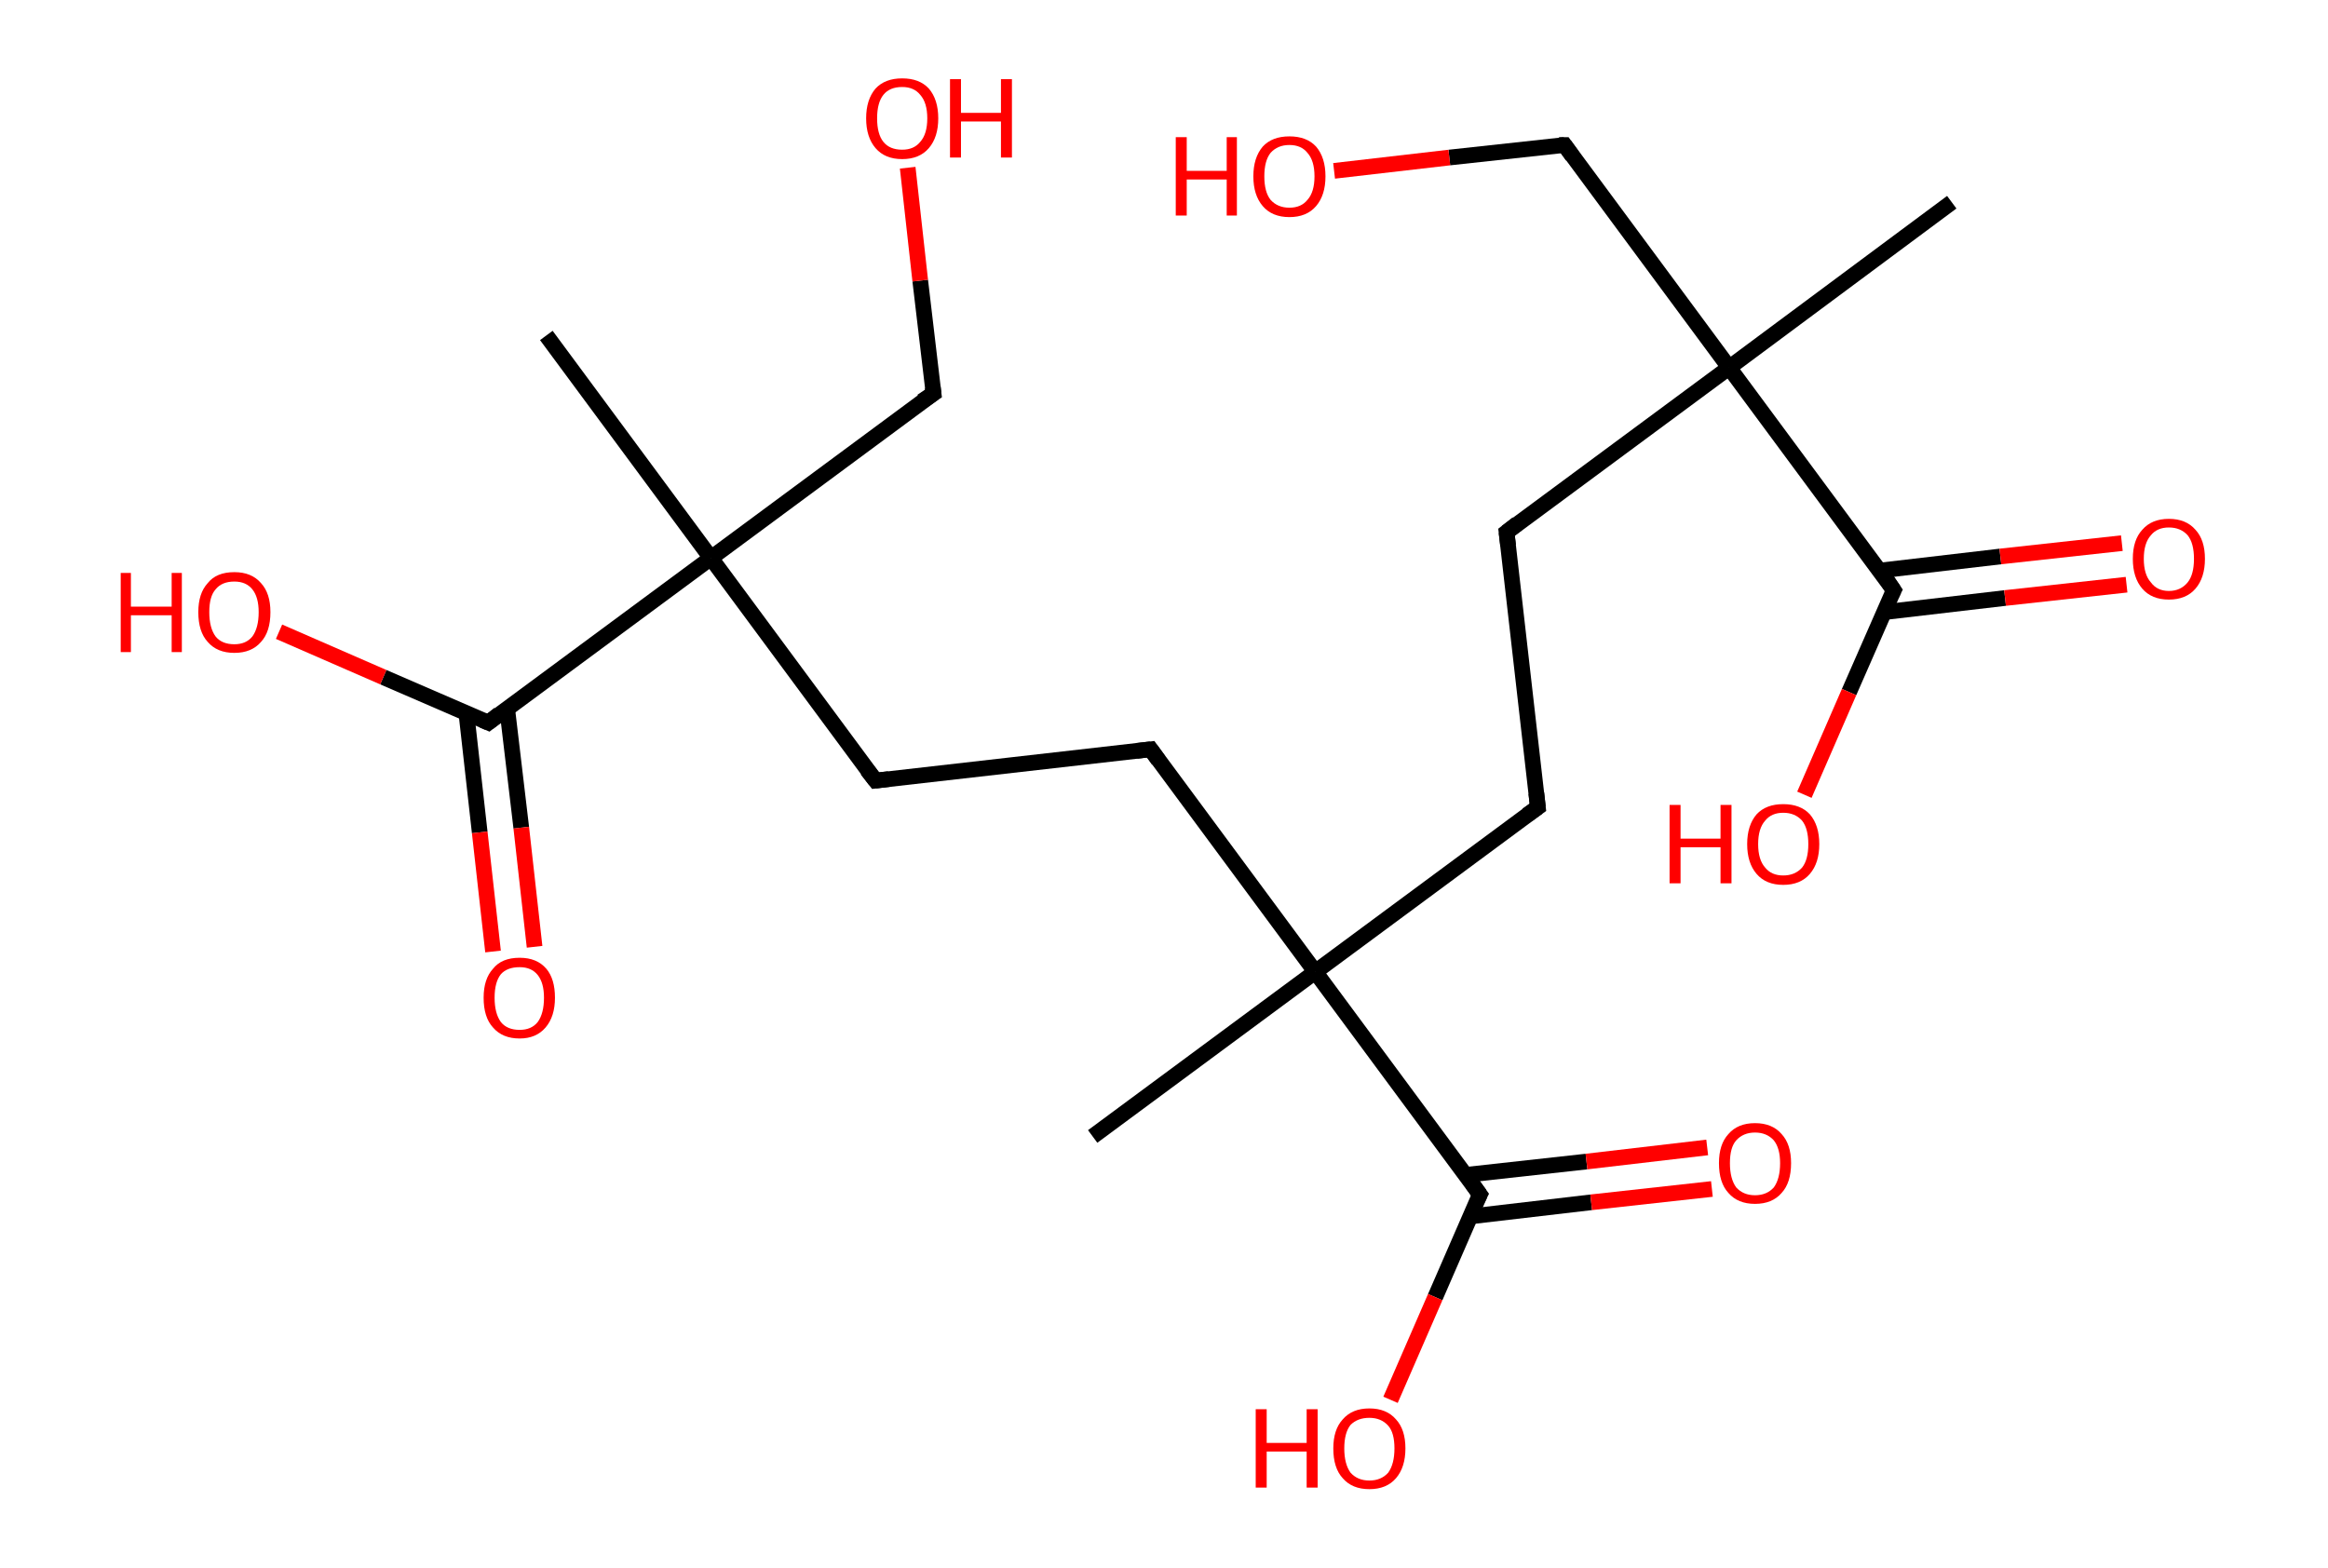 <?xml version='1.0' encoding='ASCII' standalone='yes'?>
<svg xmlns="http://www.w3.org/2000/svg" xmlns:rdkit="http://www.rdkit.org/xml" xmlns:xlink="http://www.w3.org/1999/xlink" version="1.1" baseProfile="full" xml:space="preserve" width="297px" height="200px" viewBox="0 0 297 200">
<!-- END OF HEADER -->
<rect style="opacity:1.0;fill:#FFFFFF;stroke:none" width="297.0" height="200.0" x="0.0" y="0.0"> </rect>
<path class="bond-0 atom-0 atom-1" d="M 249.0,25.8 L 220.6,46.9" style="fill:none;fill-rule:evenodd;stroke:#000000;stroke-width:2.0px;stroke-linecap:butt;stroke-linejoin:miter;stroke-opacity:1"/>
<path class="bond-1 atom-1 atom-2" d="M 220.6,46.9 L 199.6,18.5" style="fill:none;fill-rule:evenodd;stroke:#000000;stroke-width:2.0px;stroke-linecap:butt;stroke-linejoin:miter;stroke-opacity:1"/>
<path class="bond-2 atom-2 atom-3" d="M 199.6,18.5 L 184.9,20.1" style="fill:none;fill-rule:evenodd;stroke:#000000;stroke-width:2.0px;stroke-linecap:butt;stroke-linejoin:miter;stroke-opacity:1"/>
<path class="bond-2 atom-2 atom-3" d="M 184.9,20.1 L 170.2,21.8" style="fill:none;fill-rule:evenodd;stroke:#FF0000;stroke-width:2.0px;stroke-linecap:butt;stroke-linejoin:miter;stroke-opacity:1"/>
<path class="bond-3 atom-1 atom-4" d="M 220.6,46.9 L 192.2,67.9" style="fill:none;fill-rule:evenodd;stroke:#000000;stroke-width:2.0px;stroke-linecap:butt;stroke-linejoin:miter;stroke-opacity:1"/>
<path class="bond-4 atom-4 atom-5" d="M 192.2,67.9 L 196.2,103.0" style="fill:none;fill-rule:evenodd;stroke:#000000;stroke-width:2.0px;stroke-linecap:butt;stroke-linejoin:miter;stroke-opacity:1"/>
<path class="bond-5 atom-5 atom-6" d="M 196.2,103.0 L 167.8,124.0" style="fill:none;fill-rule:evenodd;stroke:#000000;stroke-width:2.0px;stroke-linecap:butt;stroke-linejoin:miter;stroke-opacity:1"/>
<path class="bond-6 atom-6 atom-7" d="M 167.8,124.0 L 139.4,145.0" style="fill:none;fill-rule:evenodd;stroke:#000000;stroke-width:2.0px;stroke-linecap:butt;stroke-linejoin:miter;stroke-opacity:1"/>
<path class="bond-7 atom-6 atom-8" d="M 167.8,124.0 L 146.8,95.6" style="fill:none;fill-rule:evenodd;stroke:#000000;stroke-width:2.0px;stroke-linecap:butt;stroke-linejoin:miter;stroke-opacity:1"/>
<path class="bond-8 atom-8 atom-9" d="M 146.8,95.6 L 111.7,99.6" style="fill:none;fill-rule:evenodd;stroke:#000000;stroke-width:2.0px;stroke-linecap:butt;stroke-linejoin:miter;stroke-opacity:1"/>
<path class="bond-9 atom-9 atom-10" d="M 111.7,99.6 L 90.7,71.2" style="fill:none;fill-rule:evenodd;stroke:#000000;stroke-width:2.0px;stroke-linecap:butt;stroke-linejoin:miter;stroke-opacity:1"/>
<path class="bond-10 atom-10 atom-11" d="M 90.7,71.2 L 69.7,42.8" style="fill:none;fill-rule:evenodd;stroke:#000000;stroke-width:2.0px;stroke-linecap:butt;stroke-linejoin:miter;stroke-opacity:1"/>
<path class="bond-11 atom-10 atom-12" d="M 90.7,71.2 L 119.1,50.2" style="fill:none;fill-rule:evenodd;stroke:#000000;stroke-width:2.0px;stroke-linecap:butt;stroke-linejoin:miter;stroke-opacity:1"/>
<path class="bond-12 atom-12 atom-13" d="M 119.1,50.2 L 117.4,35.8" style="fill:none;fill-rule:evenodd;stroke:#000000;stroke-width:2.0px;stroke-linecap:butt;stroke-linejoin:miter;stroke-opacity:1"/>
<path class="bond-12 atom-12 atom-13" d="M 117.4,35.8 L 115.8,21.4" style="fill:none;fill-rule:evenodd;stroke:#FF0000;stroke-width:2.0px;stroke-linecap:butt;stroke-linejoin:miter;stroke-opacity:1"/>
<path class="bond-13 atom-10 atom-14" d="M 90.7,71.2 L 62.3,92.2" style="fill:none;fill-rule:evenodd;stroke:#000000;stroke-width:2.0px;stroke-linecap:butt;stroke-linejoin:miter;stroke-opacity:1"/>
<path class="bond-14 atom-14 atom-15" d="M 59.5,91.0 L 61.2,106.2" style="fill:none;fill-rule:evenodd;stroke:#000000;stroke-width:2.0px;stroke-linecap:butt;stroke-linejoin:miter;stroke-opacity:1"/>
<path class="bond-14 atom-14 atom-15" d="M 61.2,106.2 L 62.9,121.4" style="fill:none;fill-rule:evenodd;stroke:#FF0000;stroke-width:2.0px;stroke-linecap:butt;stroke-linejoin:miter;stroke-opacity:1"/>
<path class="bond-14 atom-14 atom-15" d="M 64.7,90.4 L 66.5,105.6" style="fill:none;fill-rule:evenodd;stroke:#000000;stroke-width:2.0px;stroke-linecap:butt;stroke-linejoin:miter;stroke-opacity:1"/>
<path class="bond-14 atom-14 atom-15" d="M 66.5,105.6 L 68.2,120.8" style="fill:none;fill-rule:evenodd;stroke:#FF0000;stroke-width:2.0px;stroke-linecap:butt;stroke-linejoin:miter;stroke-opacity:1"/>
<path class="bond-15 atom-14 atom-16" d="M 62.3,92.2 L 48.9,86.4" style="fill:none;fill-rule:evenodd;stroke:#000000;stroke-width:2.0px;stroke-linecap:butt;stroke-linejoin:miter;stroke-opacity:1"/>
<path class="bond-15 atom-14 atom-16" d="M 48.9,86.4 L 35.6,80.6" style="fill:none;fill-rule:evenodd;stroke:#FF0000;stroke-width:2.0px;stroke-linecap:butt;stroke-linejoin:miter;stroke-opacity:1"/>
<path class="bond-16 atom-6 atom-17" d="M 167.8,124.0 L 188.8,152.4" style="fill:none;fill-rule:evenodd;stroke:#000000;stroke-width:2.0px;stroke-linecap:butt;stroke-linejoin:miter;stroke-opacity:1"/>
<path class="bond-17 atom-17 atom-18" d="M 187.6,155.2 L 203.0,153.4" style="fill:none;fill-rule:evenodd;stroke:#000000;stroke-width:2.0px;stroke-linecap:butt;stroke-linejoin:miter;stroke-opacity:1"/>
<path class="bond-17 atom-17 atom-18" d="M 203.0,153.4 L 218.4,151.7" style="fill:none;fill-rule:evenodd;stroke:#FF0000;stroke-width:2.0px;stroke-linecap:butt;stroke-linejoin:miter;stroke-opacity:1"/>
<path class="bond-17 atom-17 atom-18" d="M 187.0,149.9 L 202.4,148.2" style="fill:none;fill-rule:evenodd;stroke:#000000;stroke-width:2.0px;stroke-linecap:butt;stroke-linejoin:miter;stroke-opacity:1"/>
<path class="bond-17 atom-17 atom-18" d="M 202.4,148.2 L 217.8,146.4" style="fill:none;fill-rule:evenodd;stroke:#FF0000;stroke-width:2.0px;stroke-linecap:butt;stroke-linejoin:miter;stroke-opacity:1"/>
<path class="bond-18 atom-17 atom-19" d="M 188.8,152.4 L 183.1,165.5" style="fill:none;fill-rule:evenodd;stroke:#000000;stroke-width:2.0px;stroke-linecap:butt;stroke-linejoin:miter;stroke-opacity:1"/>
<path class="bond-18 atom-17 atom-19" d="M 183.1,165.5 L 177.4,178.6" style="fill:none;fill-rule:evenodd;stroke:#FF0000;stroke-width:2.0px;stroke-linecap:butt;stroke-linejoin:miter;stroke-opacity:1"/>
<path class="bond-19 atom-1 atom-20" d="M 220.6,46.9 L 241.6,75.3" style="fill:none;fill-rule:evenodd;stroke:#000000;stroke-width:2.0px;stroke-linecap:butt;stroke-linejoin:miter;stroke-opacity:1"/>
<path class="bond-20 atom-20 atom-21" d="M 240.4,78.1 L 255.8,76.3" style="fill:none;fill-rule:evenodd;stroke:#000000;stroke-width:2.0px;stroke-linecap:butt;stroke-linejoin:miter;stroke-opacity:1"/>
<path class="bond-20 atom-20 atom-21" d="M 255.8,76.3 L 271.3,74.6" style="fill:none;fill-rule:evenodd;stroke:#FF0000;stroke-width:2.0px;stroke-linecap:butt;stroke-linejoin:miter;stroke-opacity:1"/>
<path class="bond-20 atom-20 atom-21" d="M 239.8,72.8 L 255.2,71.0" style="fill:none;fill-rule:evenodd;stroke:#000000;stroke-width:2.0px;stroke-linecap:butt;stroke-linejoin:miter;stroke-opacity:1"/>
<path class="bond-20 atom-20 atom-21" d="M 255.2,71.0 L 270.7,69.3" style="fill:none;fill-rule:evenodd;stroke:#FF0000;stroke-width:2.0px;stroke-linecap:butt;stroke-linejoin:miter;stroke-opacity:1"/>
<path class="bond-21 atom-20 atom-22" d="M 241.6,75.3 L 235.9,88.3" style="fill:none;fill-rule:evenodd;stroke:#000000;stroke-width:2.0px;stroke-linecap:butt;stroke-linejoin:miter;stroke-opacity:1"/>
<path class="bond-21 atom-20 atom-22" d="M 235.9,88.3 L 230.2,101.4" style="fill:none;fill-rule:evenodd;stroke:#FF0000;stroke-width:2.0px;stroke-linecap:butt;stroke-linejoin:miter;stroke-opacity:1"/>
<path d="M 200.6,19.9 L 199.6,18.5 L 198.9,18.5" style="fill:none;stroke:#000000;stroke-width:2.0px;stroke-linecap:butt;stroke-linejoin:miter;stroke-opacity:1;"/>
<path d="M 193.6,66.8 L 192.2,67.9 L 192.4,69.6" style="fill:none;stroke:#000000;stroke-width:2.0px;stroke-linecap:butt;stroke-linejoin:miter;stroke-opacity:1;"/>
<path d="M 196.0,101.2 L 196.2,103.0 L 194.8,104.0" style="fill:none;stroke:#000000;stroke-width:2.0px;stroke-linecap:butt;stroke-linejoin:miter;stroke-opacity:1;"/>
<path d="M 147.8,97.0 L 146.8,95.6 L 145.0,95.8" style="fill:none;stroke:#000000;stroke-width:2.0px;stroke-linecap:butt;stroke-linejoin:miter;stroke-opacity:1;"/>
<path d="M 113.4,99.4 L 111.7,99.6 L 110.6,98.2" style="fill:none;stroke:#000000;stroke-width:2.0px;stroke-linecap:butt;stroke-linejoin:miter;stroke-opacity:1;"/>
<path d="M 117.6,51.2 L 119.1,50.2 L 119.0,49.4" style="fill:none;stroke:#000000;stroke-width:2.0px;stroke-linecap:butt;stroke-linejoin:miter;stroke-opacity:1;"/>
<path d="M 63.7,91.1 L 62.3,92.2 L 61.6,91.9" style="fill:none;stroke:#000000;stroke-width:2.0px;stroke-linecap:butt;stroke-linejoin:miter;stroke-opacity:1;"/>
<path d="M 187.8,151.0 L 188.8,152.4 L 188.5,153.0" style="fill:none;stroke:#000000;stroke-width:2.0px;stroke-linecap:butt;stroke-linejoin:miter;stroke-opacity:1;"/>
<path d="M 240.6,73.8 L 241.6,75.3 L 241.3,75.9" style="fill:none;stroke:#000000;stroke-width:2.0px;stroke-linecap:butt;stroke-linejoin:miter;stroke-opacity:1;"/>
<path class="atom-3" d="M 150.0 17.5 L 151.4 17.5 L 151.4 21.8 L 156.5 21.8 L 156.5 17.5 L 157.8 17.5 L 157.8 27.5 L 156.5 27.5 L 156.5 22.9 L 151.4 22.9 L 151.4 27.5 L 150.0 27.5 L 150.0 17.5 " fill="#FF0000"/>
<path class="atom-3" d="M 159.9 22.5 Q 159.9 20.1, 161.1 18.7 Q 162.3 17.4, 164.5 17.4 Q 166.7 17.4, 167.9 18.7 Q 169.1 20.1, 169.1 22.5 Q 169.1 24.9, 167.9 26.3 Q 166.7 27.7, 164.5 27.7 Q 162.3 27.7, 161.1 26.3 Q 159.9 24.9, 159.9 22.5 M 164.5 26.5 Q 166.0 26.5, 166.8 25.5 Q 167.7 24.5, 167.7 22.5 Q 167.7 20.5, 166.8 19.5 Q 166.0 18.5, 164.5 18.5 Q 163.0 18.5, 162.1 19.5 Q 161.3 20.5, 161.3 22.5 Q 161.3 24.5, 162.1 25.5 Q 163.0 26.5, 164.5 26.5 " fill="#FF0000"/>
<path class="atom-13" d="M 110.5 15.1 Q 110.5 12.7, 111.7 11.3 Q 112.9 10.0, 115.1 10.0 Q 117.3 10.0, 118.5 11.3 Q 119.7 12.7, 119.7 15.1 Q 119.7 17.5, 118.5 18.9 Q 117.3 20.3, 115.1 20.3 Q 112.9 20.3, 111.7 18.9 Q 110.5 17.5, 110.5 15.1 M 115.1 19.1 Q 116.6 19.1, 117.4 18.1 Q 118.3 17.1, 118.3 15.1 Q 118.3 13.1, 117.4 12.1 Q 116.6 11.1, 115.1 11.1 Q 113.5 11.1, 112.7 12.1 Q 111.9 13.1, 111.9 15.1 Q 111.9 17.1, 112.7 18.1 Q 113.5 19.1, 115.1 19.1 " fill="#FF0000"/>
<path class="atom-13" d="M 121.2 10.1 L 122.6 10.1 L 122.6 14.4 L 127.7 14.4 L 127.7 10.1 L 129.1 10.1 L 129.1 20.1 L 127.7 20.1 L 127.7 15.5 L 122.6 15.5 L 122.6 20.1 L 121.2 20.1 L 121.2 10.1 " fill="#FF0000"/>
<path class="atom-15" d="M 61.7 127.3 Q 61.7 124.9, 62.9 123.6 Q 64.0 122.2, 66.3 122.2 Q 68.5 122.2, 69.7 123.6 Q 70.8 124.9, 70.8 127.3 Q 70.8 129.7, 69.6 131.1 Q 68.4 132.5, 66.3 132.5 Q 64.1 132.5, 62.9 131.1 Q 61.7 129.8, 61.7 127.3 M 66.3 131.4 Q 67.8 131.4, 68.6 130.4 Q 69.4 129.3, 69.4 127.3 Q 69.4 125.4, 68.6 124.4 Q 67.8 123.4, 66.3 123.4 Q 64.7 123.4, 63.9 124.3 Q 63.1 125.3, 63.1 127.3 Q 63.1 129.3, 63.9 130.4 Q 64.7 131.4, 66.3 131.4 " fill="#FF0000"/>
<path class="atom-16" d="M 15.4 73.1 L 16.7 73.1 L 16.7 77.4 L 21.9 77.4 L 21.9 73.1 L 23.2 73.1 L 23.2 83.2 L 21.9 83.2 L 21.9 78.5 L 16.7 78.5 L 16.7 83.2 L 15.4 83.2 L 15.4 73.1 " fill="#FF0000"/>
<path class="atom-16" d="M 25.3 78.1 Q 25.3 75.7, 26.5 74.4 Q 27.6 73.0, 29.9 73.0 Q 32.1 73.0, 33.3 74.4 Q 34.5 75.7, 34.5 78.1 Q 34.5 80.6, 33.3 81.9 Q 32.1 83.3, 29.9 83.3 Q 27.7 83.3, 26.5 81.9 Q 25.3 80.6, 25.3 78.1 M 29.9 82.2 Q 31.4 82.2, 32.2 81.2 Q 33.0 80.1, 33.0 78.1 Q 33.0 76.2, 32.2 75.2 Q 31.4 74.2, 29.9 74.2 Q 28.3 74.2, 27.5 75.2 Q 26.7 76.1, 26.7 78.1 Q 26.7 80.1, 27.5 81.2 Q 28.3 82.2, 29.9 82.2 " fill="#FF0000"/>
<path class="atom-18" d="M 219.3 148.4 Q 219.3 146.0, 220.5 144.7 Q 221.7 143.3, 223.9 143.3 Q 226.1 143.3, 227.3 144.7 Q 228.5 146.0, 228.5 148.4 Q 228.5 150.9, 227.3 152.2 Q 226.1 153.6, 223.9 153.6 Q 221.7 153.6, 220.5 152.2 Q 219.3 150.9, 219.3 148.4 M 223.9 152.5 Q 225.4 152.5, 226.3 151.5 Q 227.1 150.4, 227.1 148.4 Q 227.1 146.5, 226.3 145.5 Q 225.4 144.5, 223.9 144.5 Q 222.4 144.5, 221.5 145.5 Q 220.7 146.4, 220.7 148.4 Q 220.7 150.4, 221.5 151.5 Q 222.4 152.5, 223.9 152.5 " fill="#FF0000"/>
<path class="atom-19" d="M 160.2 179.8 L 161.6 179.8 L 161.6 184.1 L 166.7 184.1 L 166.7 179.8 L 168.1 179.8 L 168.1 189.8 L 166.7 189.8 L 166.7 185.2 L 161.6 185.2 L 161.6 189.8 L 160.2 189.8 L 160.2 179.8 " fill="#FF0000"/>
<path class="atom-19" d="M 170.1 184.8 Q 170.1 182.4, 171.3 181.1 Q 172.5 179.7, 174.7 179.7 Q 176.9 179.7, 178.1 181.1 Q 179.3 182.4, 179.3 184.8 Q 179.3 187.2, 178.1 188.6 Q 176.9 190.0, 174.7 190.0 Q 172.5 190.0, 171.3 188.6 Q 170.1 187.3, 170.1 184.8 M 174.7 188.9 Q 176.2 188.9, 177.1 187.9 Q 177.9 186.8, 177.9 184.8 Q 177.9 182.8, 177.1 181.9 Q 176.2 180.9, 174.7 180.9 Q 173.2 180.9, 172.3 181.8 Q 171.5 182.8, 171.5 184.8 Q 171.5 186.8, 172.3 187.9 Q 173.2 188.9, 174.7 188.9 " fill="#FF0000"/>
<path class="atom-21" d="M 272.1 71.3 Q 272.1 68.9, 273.3 67.6 Q 274.5 66.2, 276.7 66.2 Q 278.9 66.2, 280.1 67.6 Q 281.3 68.9, 281.3 71.3 Q 281.3 73.7, 280.1 75.1 Q 278.9 76.5, 276.7 76.5 Q 274.5 76.5, 273.3 75.1 Q 272.1 73.7, 272.1 71.3 M 276.7 75.4 Q 278.2 75.4, 279.1 74.3 Q 279.9 73.3, 279.9 71.3 Q 279.9 69.3, 279.1 68.3 Q 278.2 67.3, 276.7 67.3 Q 275.2 67.3, 274.4 68.3 Q 273.5 69.3, 273.5 71.3 Q 273.5 73.3, 274.4 74.3 Q 275.2 75.4, 276.7 75.4 " fill="#FF0000"/>
<path class="atom-22" d="M 213.0 102.7 L 214.4 102.7 L 214.4 107.0 L 219.5 107.0 L 219.5 102.7 L 220.9 102.7 L 220.9 112.7 L 219.5 112.7 L 219.5 108.1 L 214.4 108.1 L 214.4 112.7 L 213.0 112.7 L 213.0 102.7 " fill="#FF0000"/>
<path class="atom-22" d="M 222.9 107.7 Q 222.9 105.3, 224.1 103.9 Q 225.3 102.6, 227.5 102.6 Q 229.7 102.6, 230.9 103.9 Q 232.1 105.3, 232.1 107.7 Q 232.1 110.1, 230.9 111.5 Q 229.7 112.9, 227.5 112.9 Q 225.3 112.9, 224.1 111.5 Q 222.9 110.1, 222.9 107.7 M 227.5 111.7 Q 229.0 111.7, 229.9 110.7 Q 230.7 109.7, 230.7 107.7 Q 230.7 105.7, 229.9 104.7 Q 229.0 103.7, 227.5 103.7 Q 226.0 103.7, 225.2 104.7 Q 224.3 105.7, 224.3 107.7 Q 224.3 109.7, 225.2 110.7 Q 226.0 111.7, 227.5 111.7 " fill="#FF0000"/>
</svg>
